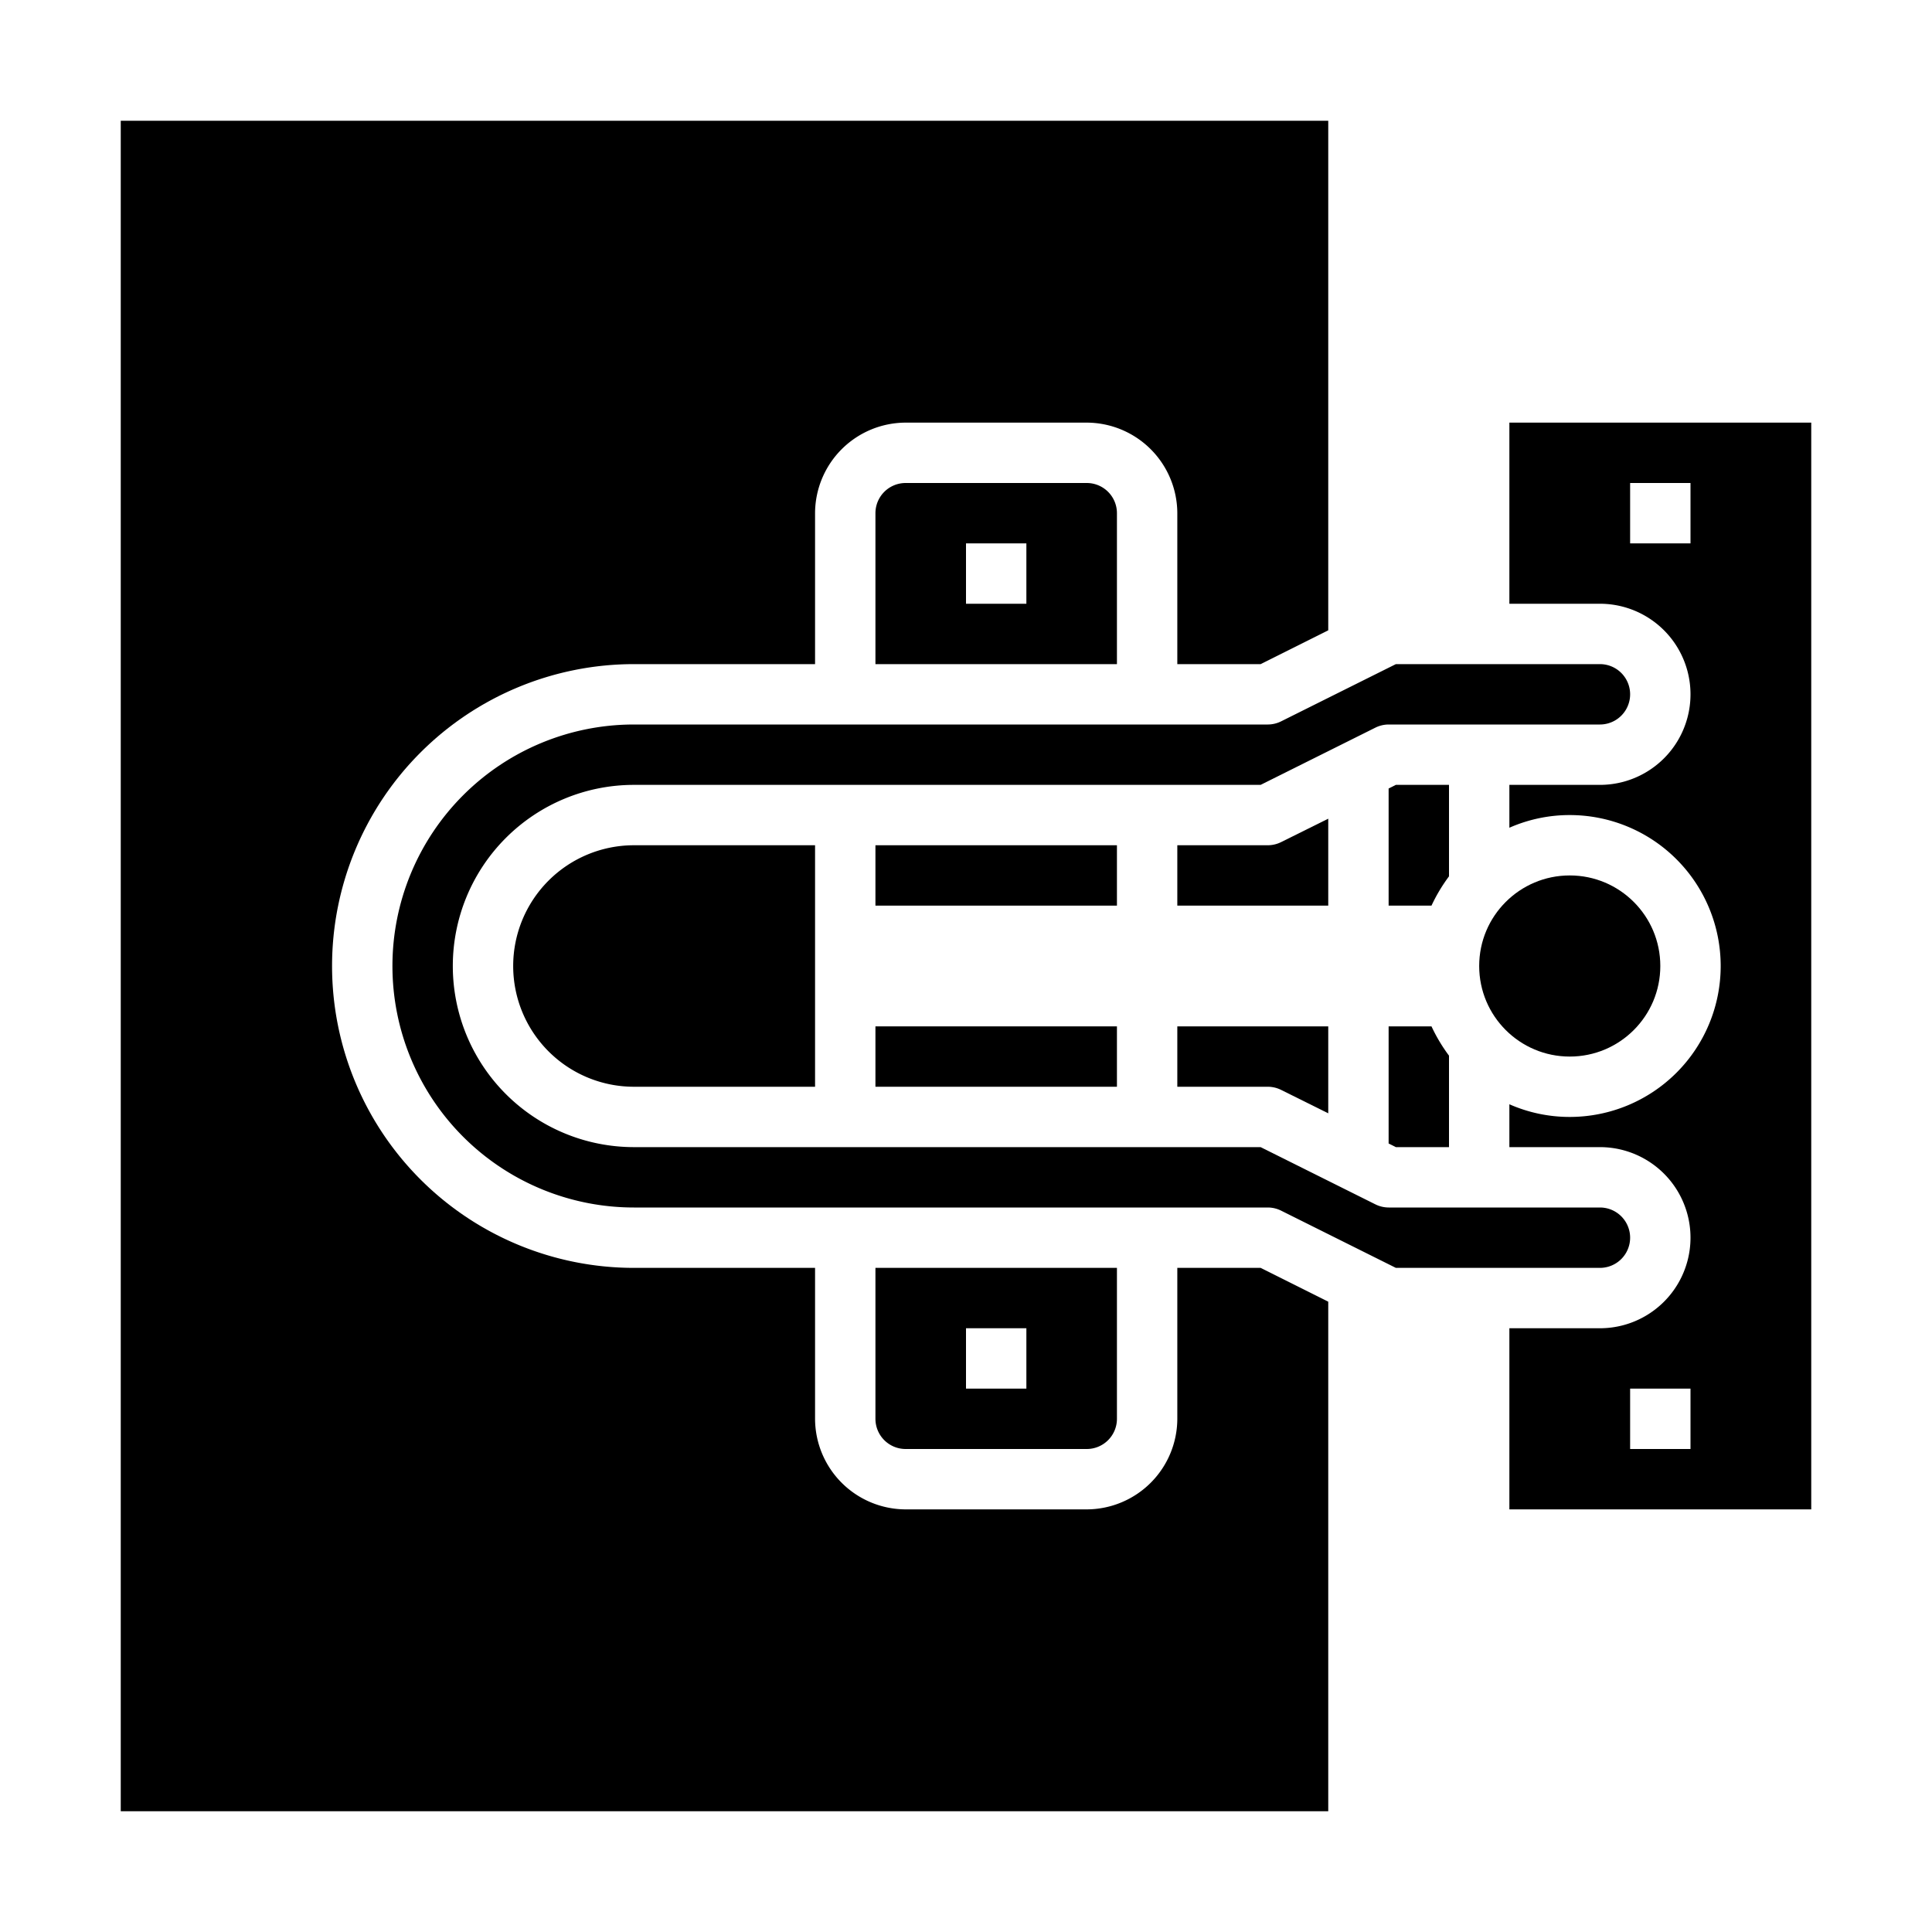 <svg xmlns="http://www.w3.org/2000/svg" viewBox="0 0 64 64" x="0px" y="0px"><g data-name="Door Lock-Security-Protection-Door-Home"><circle cx="52" cy="32" r="3"></circle><path d="M53,42a1,1,0,0,0,0-2H46a1,1,0,0,1-.45-.11L41.76,38H21a6,6,0,0,1,0-12H41.76l3.79-1.89A1,1,0,0,1,46,24h7a1,1,0,0,0,0-2H46.24l-3.79,1.89A1,1,0,0,1,42,24H21a8,8,0,0,0,0,16H42a1,1,0,0,1,.45.11L46.24,42Z"></path><path d="M48,26H46.24l-.24.12V30h1.42a5.532,5.532,0,0,1,.58-.97Z"></path><path d="M36,48a1,1,0,0,0,1-1V42H29v5a1,1,0,0,0,1,1Zm-4-4h2v2H32Z"></path><path d="M41.76,22,44,20.88V4H4V60H44V43.12L41.76,42H39v5a3.009,3.009,0,0,1-3,3H30a3.009,3.009,0,0,1-3-3V42H21a10,10,0,0,1,0-20h6V17a3.009,3.009,0,0,1,3-3h6a3.009,3.009,0,0,1,3,3v5Z"></path><path d="M46,34v3.88l.24.12H48V34.97a5.532,5.532,0,0,1-.58-.97Z"></path><path d="M30,16a1,1,0,0,0-1,1v5h8V17a1,1,0,0,0-1-1Zm4,4H32V18h2Z"></path><rect x="29" y="28" width="8" height="2"></rect><rect x="29" y="34" width="8" height="2"></rect><path d="M17,32a4,4,0,0,0,4,4h6V28H21A4,4,0,0,0,17,32Z"></path><path d="M44,27.12l-1.55.77A1,1,0,0,1,42,28H39v2h5Z"></path><path d="M39,36h3a1,1,0,0,1,.45.11l1.55.77V34H39Z"></path><path d="M60,14H50v6h3a3,3,0,0,1,0,6H50v1.42A4.941,4.941,0,0,1,52,27a5,5,0,0,1,0,10,4.941,4.941,0,0,1-2-.42V38h3a3,3,0,0,1,0,6H50v6H60Zm-4,4H54V16h2Zm0,30H54V46h2Z"></path></g></svg>